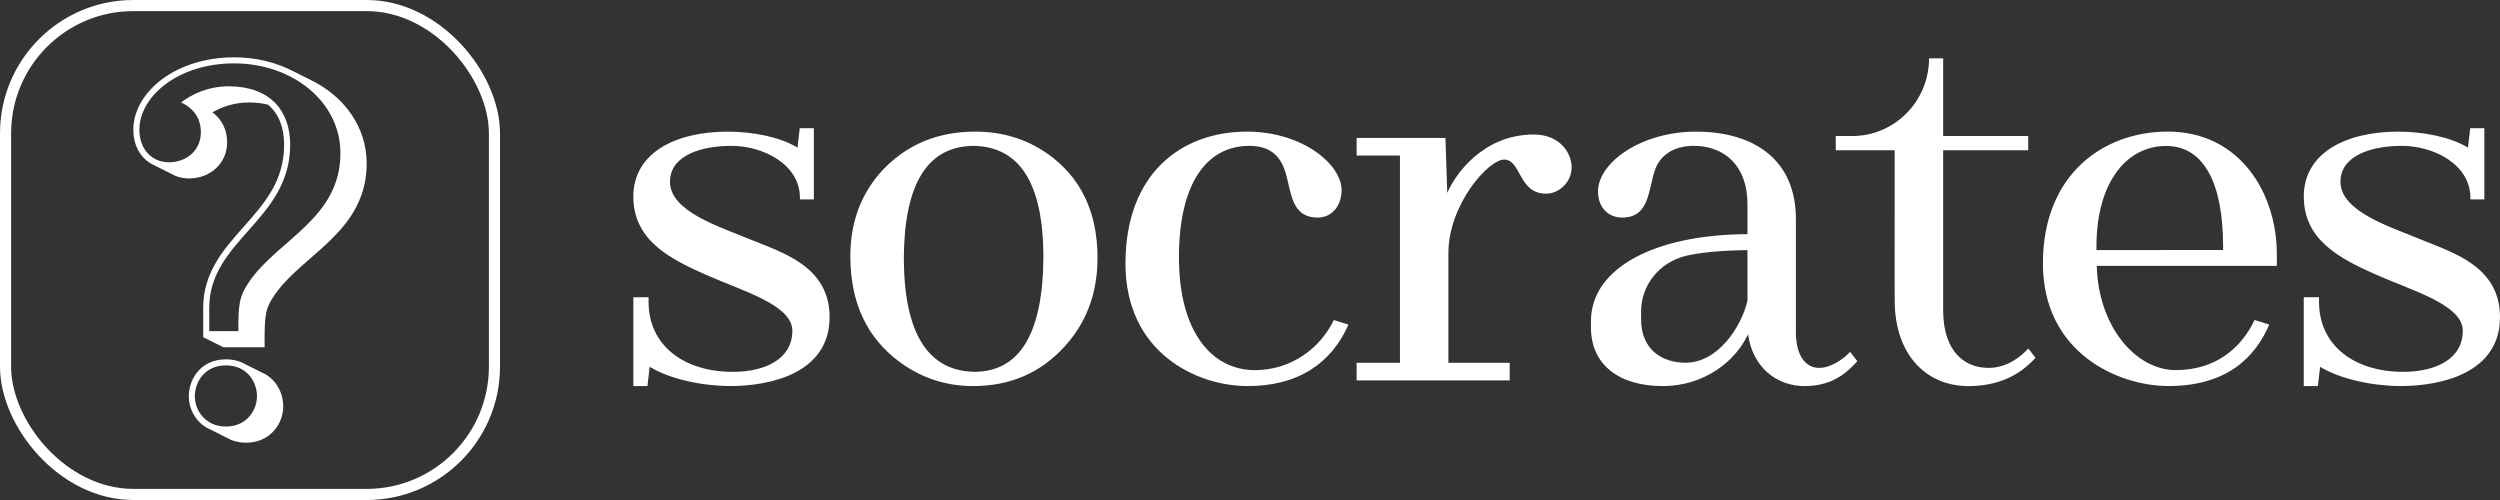 <svg width="140" height="28" viewBox="0 0 140 28" fill="none" xmlns="http://www.w3.org/2000/svg">
<rect x="0" y="0" width="140" height="28" fill="#333333" stroke="none"/>
<rect x="0.311" y="0.311" width="27.378" height="27.378" rx="7.156" stroke="white" stroke-width="0.622"/>
<path d="M12.651 20.123C13.083 20.123 13.45 20.228 13.749 20.403C13.828 20.437 14.578 20.812 14.653 20.855H14.654C15.449 21.191 15.861 21.983 15.861 22.767C15.861 23.255 15.672 23.749 15.344 24.119C15.072 24.425 14.581 24.79 13.782 24.79C13.326 24.79 12.97 24.671 12.698 24.512C12.617 24.477 11.864 24.099 11.794 24.059C11.476 23.925 11.246 23.73 11.09 23.554C10.762 23.183 10.574 22.69 10.574 22.201C10.574 21.68 10.761 21.166 11.089 20.792C11.356 20.486 11.845 20.123 12.651 20.123ZM12.651 20.462C11.483 20.462 10.912 21.359 10.912 22.201C10.912 22.962 11.483 23.886 12.651 23.886C13.82 23.886 14.39 22.962 14.391 22.201C14.391 21.359 13.82 20.462 12.651 20.462ZM13.114 3.21C14.347 3.21 15.487 3.499 16.448 4.003C16.524 4.039 16.6 4.077 16.675 4.116C16.751 4.152 16.826 4.191 16.9 4.229C16.977 4.266 17.052 4.303 17.126 4.342L17.352 4.455C19.266 5.366 20.533 7.106 20.533 9.145C20.533 11.716 18.933 13.112 17.387 14.462C16.634 15.119 15.922 15.74 15.398 16.484C14.864 17.246 14.817 17.608 14.817 19.108V19.447H12.51L11.379 18.882V17.237C11.379 15.256 12.528 13.96 13.64 12.707C14.808 11.39 15.911 10.146 15.911 8.1C15.911 7.122 15.598 6.364 15.015 5.864C14.69 5.781 14.33 5.738 13.937 5.738C13.091 5.738 12.405 5.998 11.902 6.289C12.438 6.701 12.719 7.276 12.719 7.977C12.719 9.126 11.8 9.992 10.583 9.992C10.222 9.992 9.88 9.9 9.585 9.728C9.507 9.695 9.432 9.657 9.359 9.614C9.282 9.582 9.206 9.544 9.134 9.502C9.056 9.469 8.98 9.431 8.907 9.389C8.829 9.356 8.754 9.318 8.682 9.275C8.447 9.177 8.234 9.033 8.055 8.849C7.67 8.452 7.467 7.903 7.467 7.262C7.467 6.228 8.054 5.197 9.079 4.435C10.141 3.645 11.574 3.21 13.114 3.21ZM13.113 3.549C9.971 3.549 7.806 5.399 7.806 7.262C7.806 8.429 8.57 9.088 9.453 9.088C10.501 9.088 11.249 8.369 11.249 7.411C11.249 6.663 10.89 6.094 10.142 5.734C10.74 5.285 11.638 4.834 12.806 4.834C15.111 4.834 16.25 6.184 16.25 8.1C16.25 12.336 11.718 13.431 11.718 17.237V18.543H13.347C13.347 17.045 13.388 16.581 13.991 15.724C15.633 13.388 19.063 12.203 19.064 8.579C19.064 5.697 16.38 3.549 13.113 3.549Z" fill="white"/>
<path d="M70.277 20.728C67.889 20.728 66.021 18.625 66.021 14.417C66.021 10.209 67.61 8.168 69.962 8.168C71.055 8.168 71.658 8.672 71.949 9.538C72.329 10.671 72.249 12.183 73.793 12.183C74.595 12.183 75.129 11.514 75.129 10.648C75.129 9.195 72.919 7.371 69.837 7.371C66.101 7.371 63.026 9.769 63.026 14.758C63.026 19.747 67.005 21.62 69.868 21.62C72.732 21.62 74.574 20.313 75.513 18.178L74.692 17.922C73.956 19.474 72.327 20.728 70.279 20.728H70.277ZM58.623 8.581C57.447 7.774 56.112 7.371 54.618 7.371C52.495 7.371 50.75 8.104 49.384 9.57C48.207 10.866 47.619 12.46 47.619 14.352C47.619 16.946 48.543 18.922 50.394 20.281C51.612 21.173 52.98 21.62 54.493 21.62C56.573 21.62 58.288 20.878 59.632 19.388C60.85 18.049 61.461 16.402 61.461 14.447C61.461 11.855 60.514 9.9 58.623 8.581ZM54.587 20.823C51.959 20.781 50.634 18.666 50.614 14.479C50.634 10.292 51.938 8.189 54.523 8.168C57.109 8.212 58.412 10.271 58.432 14.352C58.412 18.646 57.128 20.802 54.585 20.823H54.587ZM121.401 7.369C117.784 7.369 114.403 9.767 114.403 14.758C114.403 19.748 118.607 21.618 121.433 21.618C124.812 21.618 126.336 19.902 127.078 18.176L126.257 17.92C125.521 19.472 124.089 20.726 121.844 20.726C119.598 20.726 117.505 18.286 117.419 14.889H127.503V14.248C127.503 10.76 125.389 7.369 121.401 7.369ZM124.494 14L117.402 14.004V13.795C117.402 10.19 119.104 8.174 121.3 8.174C123.497 8.174 124.494 10.41 124.494 13.795V14ZM42.03 13.415C40.298 12.694 37.519 11.848 37.519 10.178C37.519 8.691 39.29 8.168 40.962 8.168C42.72 8.168 44.796 9.191 44.796 11.078V11.165H45.576V7.181H44.785L44.661 8.265C43.672 7.67 42.172 7.372 40.741 7.372C37.819 7.372 35.467 8.57 35.467 11.005C35.467 13.439 37.474 14.477 39.52 15.383C41.567 16.289 44.371 17.071 44.371 18.519C44.371 20.101 42.864 20.823 41.035 20.823C38.293 20.823 36.319 19.345 36.319 16.903V16.647H35.467V21.618H36.258L36.381 20.54C37.525 21.239 39.348 21.618 40.898 21.618C43.289 21.618 46.457 20.823 46.457 17.761C46.457 14.887 43.764 14.133 42.032 13.413L42.03 13.415ZM101.873 20.601C101.133 20.601 100.57 19.959 100.57 18.579V12.249C100.565 8.977 98.269 7.372 94.972 7.372C91.888 7.372 89.49 9.114 89.49 10.72C89.49 11.692 90.135 12.185 90.829 12.185C92.371 12.185 92.29 10.673 92.671 9.54C92.963 8.672 93.752 8.168 94.845 8.168C96.58 8.168 97.881 9.294 97.858 11.484V13.113C92.624 13.134 89.093 15.036 89.093 17.981V18.337C89.093 20.402 90.641 21.62 93.117 21.62C95.463 21.62 97.206 20.203 97.89 18.72C98.162 20.633 99.545 21.62 101.059 21.62C102.714 21.62 103.507 20.768 104.011 20.224L103.605 19.705C103.232 20.114 102.525 20.601 101.873 20.601ZM97.858 16.855C97.501 18.322 96.206 20.313 94.389 20.313C93.064 20.313 91.901 19.565 91.901 17.89V17.441C91.901 16.018 92.866 14.707 94.421 14.324C95.24 14.133 96.385 14.027 97.858 14.006V16.855ZM111.35 20.601C110.111 20.601 108.816 19.798 108.816 17.35V8.414H113.579V7.617H108.816V3.267H108.027C108.027 5.669 106.101 7.617 103.724 7.617H102.802V8.414H106.103C106.103 9.82 106.097 16.825 106.103 16.814C106.103 19.904 107.908 21.622 110.231 21.622C112.409 21.622 113.487 20.58 113.991 20.036L113.584 19.517C113.211 19.927 112.43 20.603 111.348 20.603L111.35 20.601ZM85.898 7.532C83.04 7.532 81.473 9.79 81.046 10.804L80.944 7.725H75.971V8.71H78.397V20.317H75.971V21.304H84.543V20.317H81.109V14.197C81.109 11.435 83.366 8.936 84.226 8.936C85.206 8.936 85.009 10.847 86.591 10.847C87.285 10.847 88.01 10.216 88.01 9.381C88.01 8.545 87.339 7.533 85.898 7.533V7.532ZM135.577 13.415C133.845 12.694 131.066 11.848 131.066 10.178C131.066 8.691 132.837 8.168 134.509 8.168C136.267 8.168 138.343 9.191 138.343 11.078V11.165H139.123V7.181H138.332L138.208 8.265C137.219 7.67 135.72 7.372 134.288 7.372C131.364 7.372 129.012 8.57 129.012 11.005C129.012 13.439 131.019 14.477 133.066 15.383C135.112 16.289 137.916 17.071 137.916 18.519C137.916 20.101 136.409 20.823 134.58 20.823C131.838 20.823 129.865 19.345 129.865 16.903V16.647H129.01V21.618H129.801L129.925 20.54C131.068 21.239 132.892 21.618 134.441 21.618C136.833 21.618 140 20.823 140 17.761C140 14.887 137.307 14.133 135.575 13.413L135.577 13.415Z" fill="white"/>
</svg>
